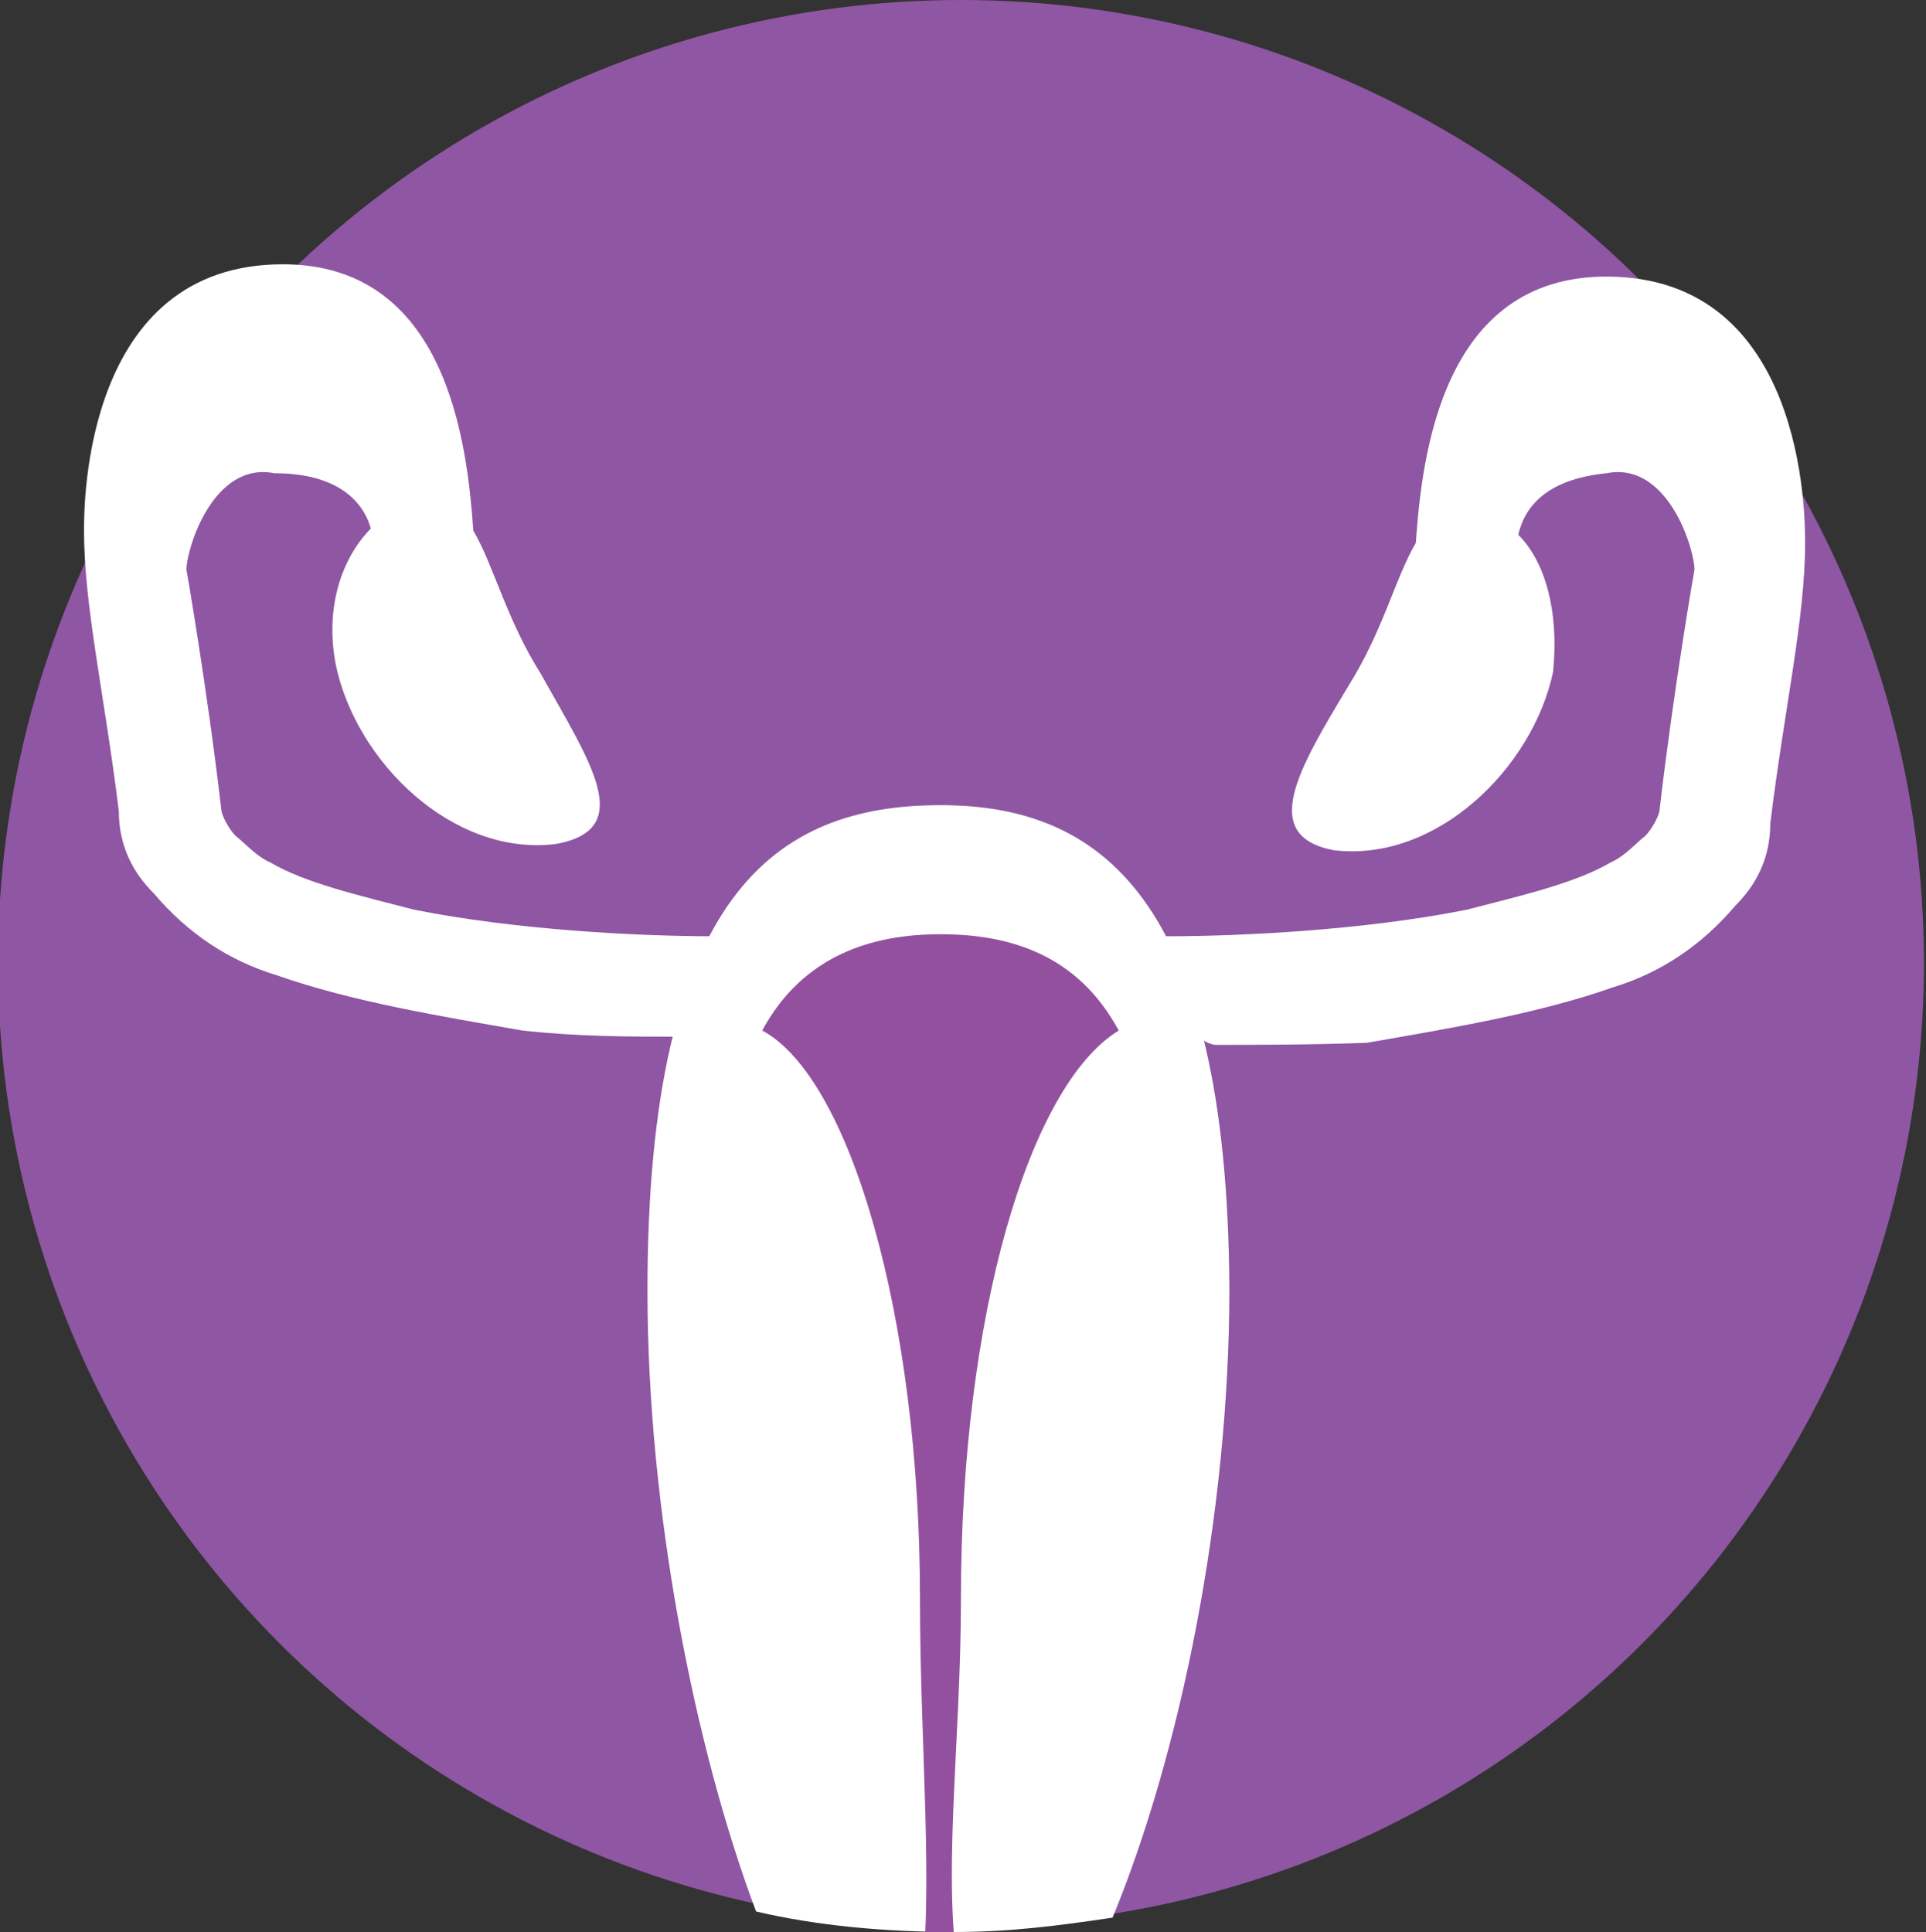 <?xml version="1.0" encoding="utf-8"?>
<!-- Generator: Adobe Illustrator 18.1.1, SVG Export Plug-In . SVG Version: 6.00 Build 0)  -->
<svg version="1.1" id="_x32_" xmlns="http://www.w3.org/2000/svg" xmlns:xlink="http://www.w3.org/1999/xlink" x="0px" y="0px"
	 viewBox="3.4 3 94 94.3" enable-background="new 3.4 3 94 94.3" xml:space="preserve">
<rect x="3.4" y="3" width="94" height="94.3" fill="#333333" stroke="none"/>
<circle fill="#8F56A3" cx="50.3" cy="50" r="47"/>
<path fill="#FFFFFF" d="M49.3,42.3c-8,0-14.3,4.3-14.3,23.7c0,10.7,2.3,22.3,5.3,30.3c3,0.7,6.3,1,9.7,1c2.7,0,5-0.3,7.7-0.7
	c3.3-8,5.7-19.7,5.7-30.7C63.3,46.7,57,42.3,49.3,42.3z"/>
<path fill="#FFFFFF" d="M38.3,48.7c-3.7,0-9.7-0.3-14.7-1.3c-2.7-0.7-5.3-1.3-7-2.3c-0.7-0.3-1.3-1-1.7-1.3c-0.3-0.3-0.7-1-0.7-1.3
	c-0.7-6-1.7-11.7-1.7-11.7c0-1,1.3-5.3,4.3-4.7c3,0,4.3,1.3,4.7,2.7c-1.3,1.3-2.3,3.7-1.7,6.7c1,4.7,5.7,9.3,10.7,8.7
	c4-0.7,1.7-4-0.7-8.3c-1.7-2.7-2.3-5.3-3.3-7c-0.3-4.3-1.3-13-9.3-13c-9.7,0-9.7,11.7-9.7,13c0,3.7,1,8,1.7,13.7c0,1.7,0.7,3,1.7,4
	c1.7,2,3.7,3.3,6,4c3.7,1.3,8,2,12,2.7c2.7,0.3,5.3,0.3,7.3,0.3C37.7,53.7,38.7,48.7,38.3,48.7z"/>
<path fill="#FFFFFF" d="M60.3,48.7c3.7,0,9.7-0.3,14.7-1.3c2.7-0.7,5.3-1.3,7-2.3c0.7-0.3,1.3-1,1.7-1.3c0.3-0.3,0.7-1,0.7-1.3
	c0.7-6,1.7-11.7,1.7-11.7c0-1-1.3-5.3-4.3-4.7c-3,0.3-4,1.7-4.3,3c1.3,1.3,2,3.7,1.7,6.7c-1,4.7-5.7,9.3-10.7,8.7
	c-3.7-0.7-1.7-4,0.7-8c1.7-2.7,2.3-5.3,3.3-7c0.3-4.3,1.3-13,9.3-13c9.7,0,9.7,11.7,9.7,13c0,3.7-1,8-1.7,13.7c0,1.7-0.7,3-1.7,4
	c-1.7,2-3.7,3.3-6,4c-3.7,1.3-8,2-12,2.7C67.3,54,64.7,54,62.7,54C60.7,53.7,59.7,48.7,60.3,48.7z"/>
<path fill="#93509F" d="M50.3,81c0-13.7,3.3-25,7.7-27.7c-2-3.7-5.3-4.7-8.7-4.7c-3.3,0-6.7,1-8.7,4.7c4.3,2.3,7.7,14,7.7,27.7
	c0,7.3,0.7,14.3,0,19.3c0.3,0,0.7,0,1,0c0.3,0,0.7,0,1-0.3C49.3,95,50.3,88.3,50.3,81z"/>
</svg>
